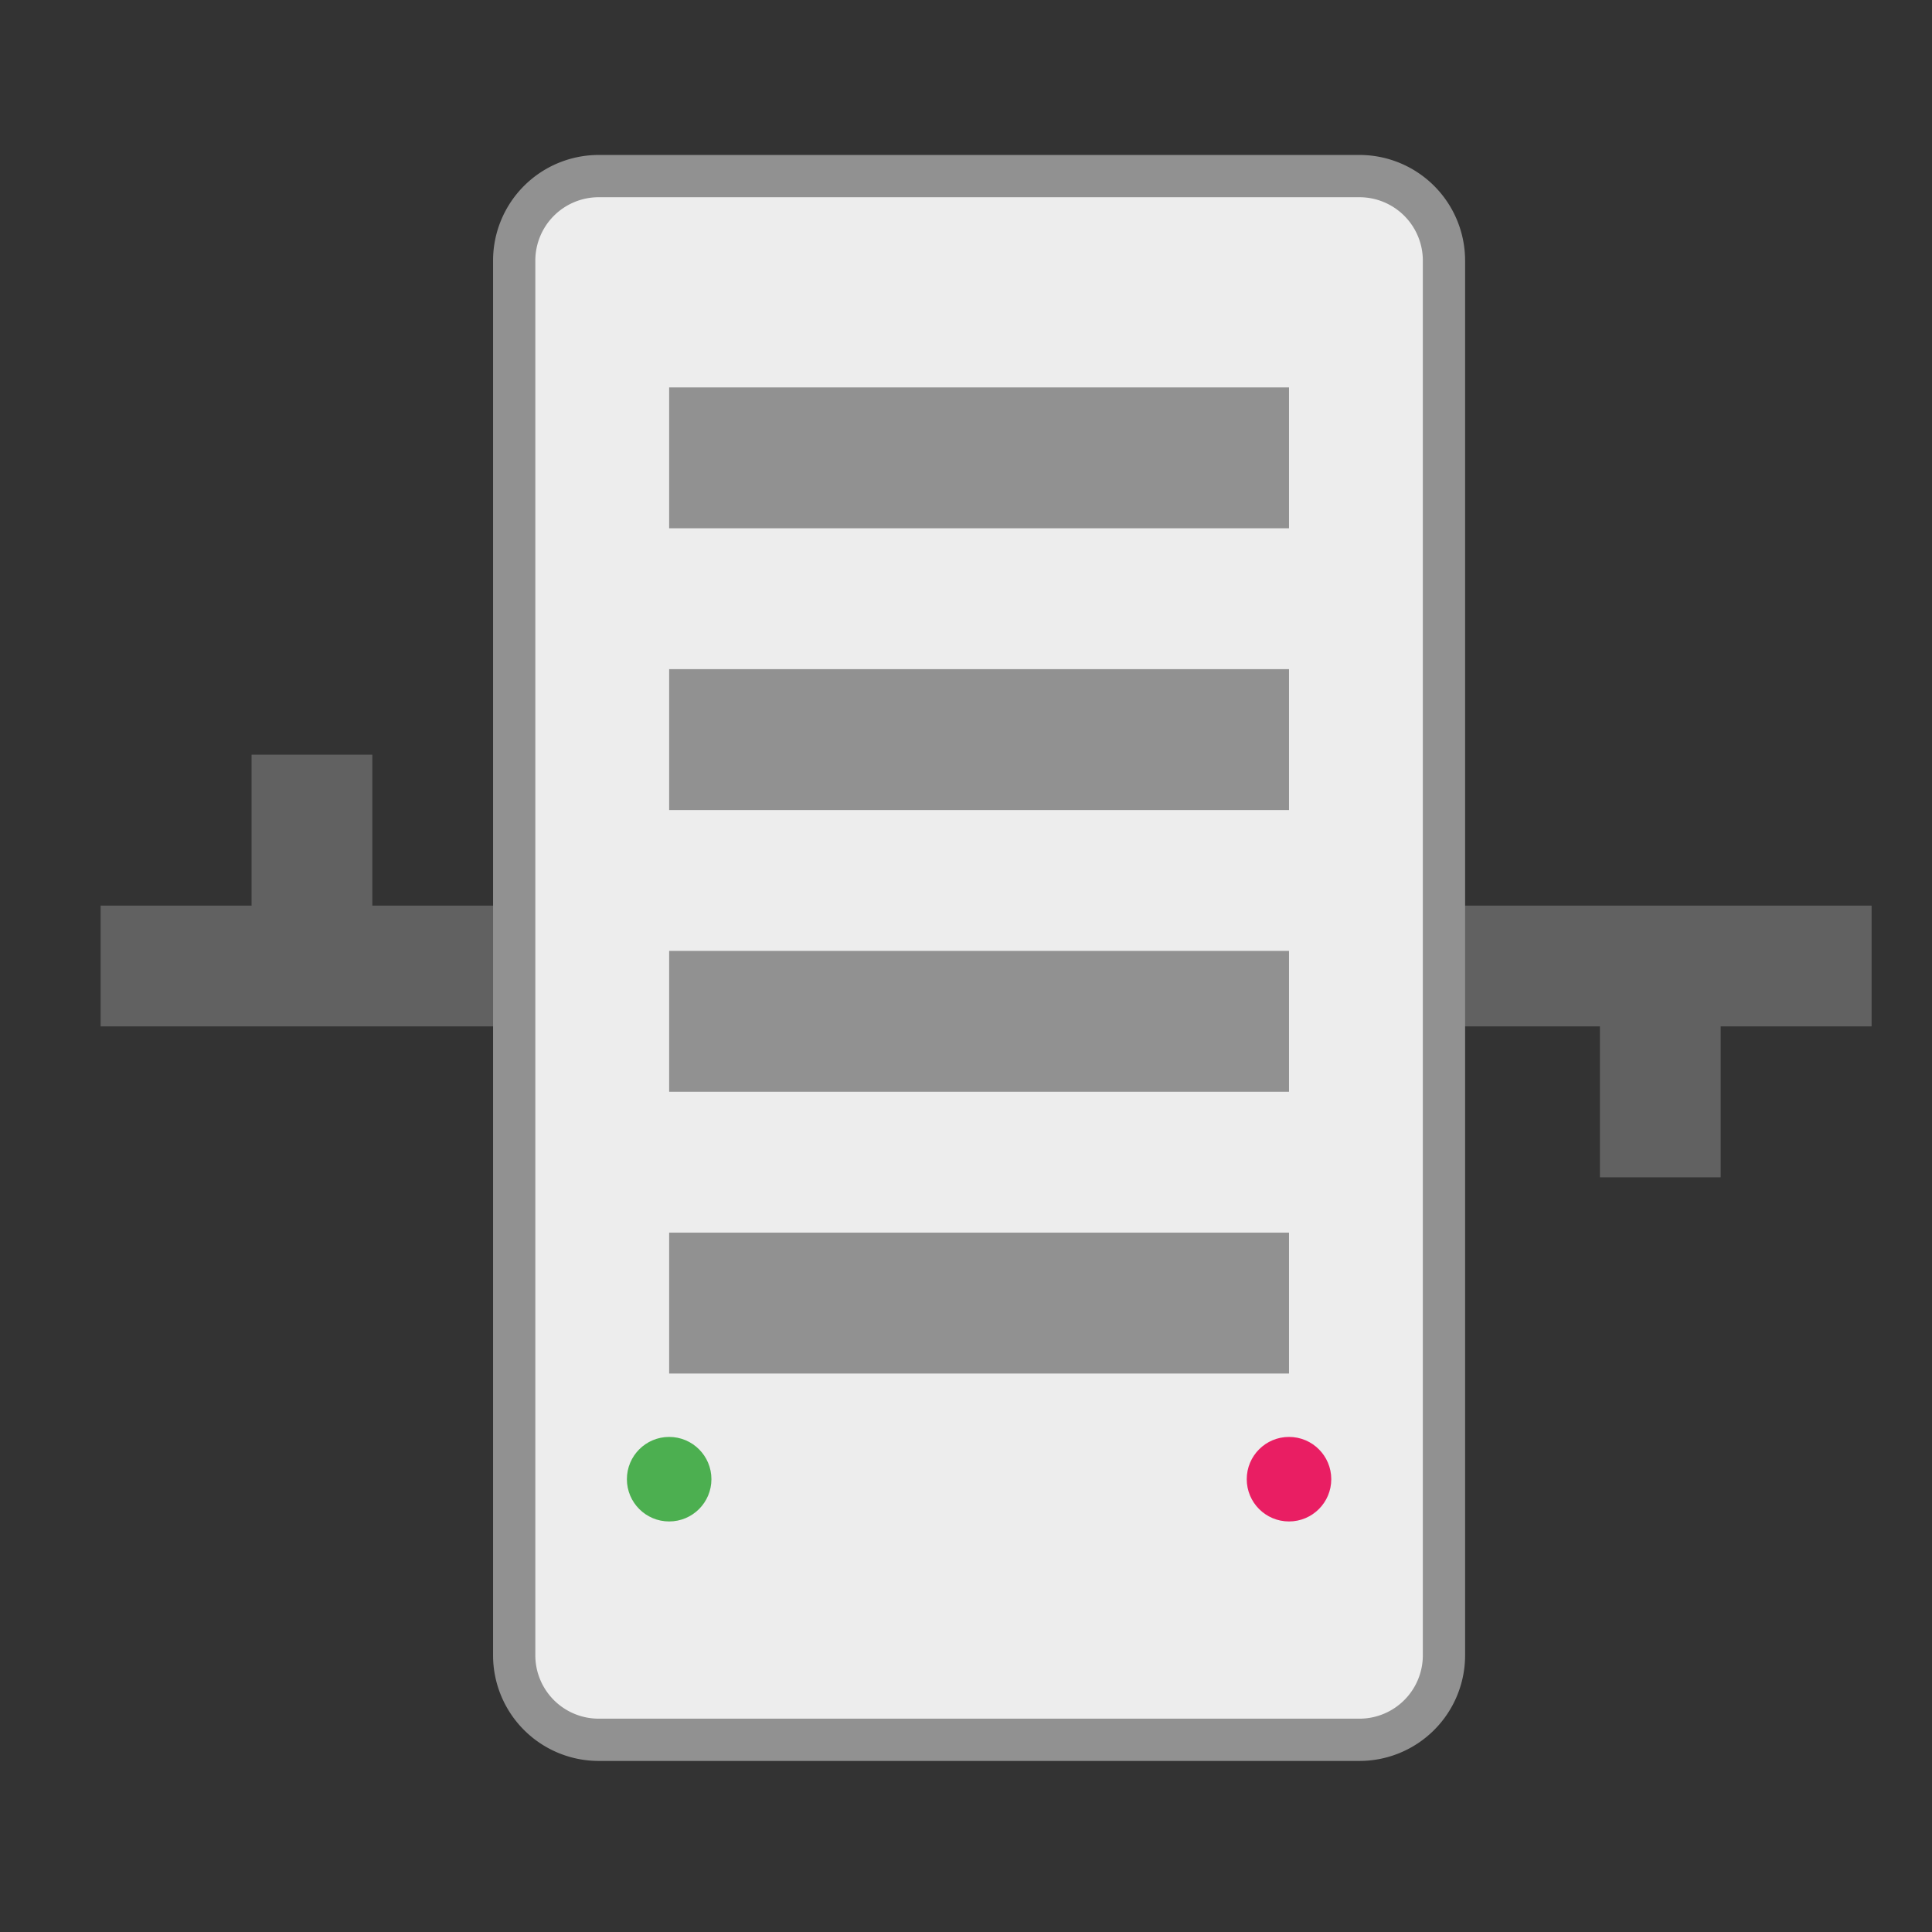 <?xml version="1.0" encoding="UTF-8"?>
<svg xmlns="http://www.w3.org/2000/svg" version="1.1" height="256px" width="256px" viewBox="0 0 192 192">
  <rect x="0" y="0" width="192" height="192" fill="#333333" stroke="none"/>
  <path style="fill:#616161;" d="m 10,90 15,0 0,-15 12,0 0,15 149,0 0,12 -15,0 0,15 -12,0 0,-15 -149,0 z"/>
  <g transform="scale(0.7)">
  <g transform="translate(15,15)">
  <path style="fill:#EDEDED;stroke:#919191;stroke-width:6;" d="m 70,10 108,0 a 12 12 0 0 1 12,12  l 0,198 a 12,12 0 0 1 -12,12 l -108,0 a 12,12 0 0 1 -12,-12 l 0,-198 a 12,12 0 0 1 12,-12 z"/>
  <path style="fill:#919191;" d="m 80,40 88,0 0,20 -88,0 z m 0,40 88,0 0,20 -88,0 z m 0,40 88,0 0,20 -88,0 z m 0,40 88,0 0,20 -88,0 z"/>
  <circle style="fill:#4CAF50;" cx="80" cy="195" r="6"/>
  <circle style="fill:#E91E63;" cx="168" cy="195" r="6"/>
  </g>
  </g>
</svg>
